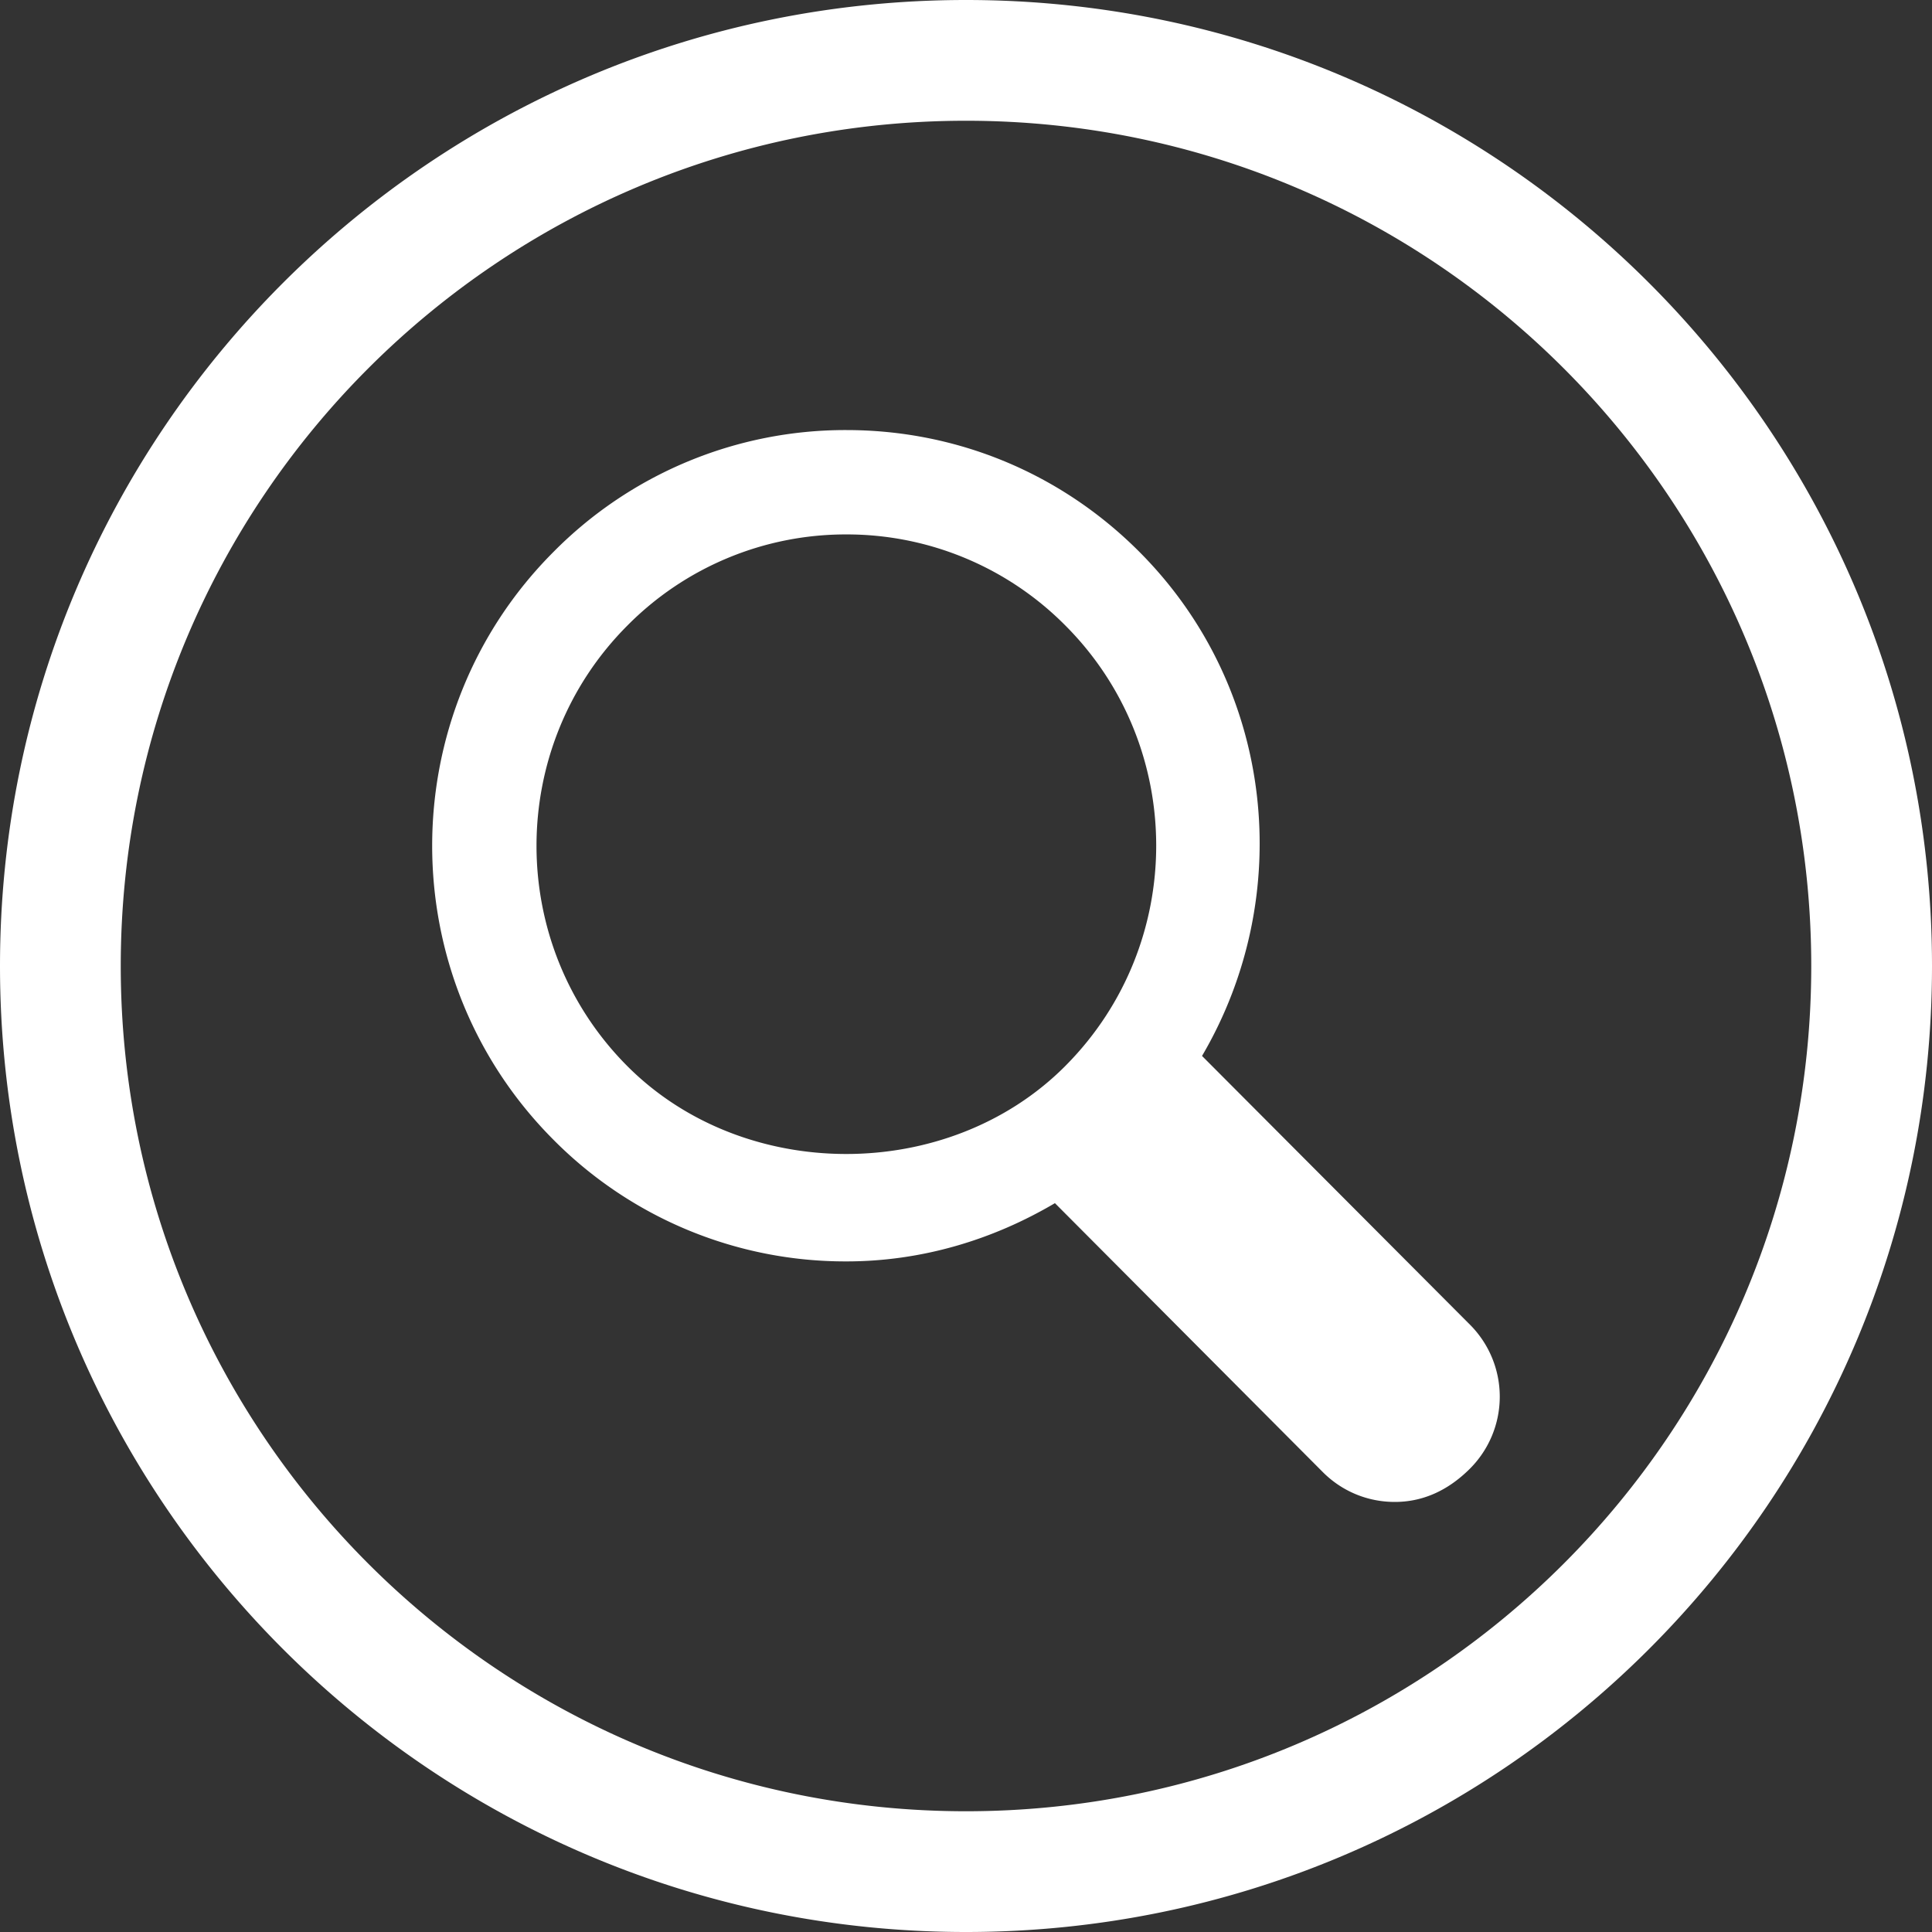 <svg xmlns="http://www.w3.org/2000/svg" width="60" height="60">
    <rect width="100%" height="100%" fill="#333333" stroke="none"/>
    <path fill="#FFF" fill-rule="evenodd" d="M30 60C13.433 60 0 46.567 0 30 0 13.432 13.433 0 30 0s30 13.432 30 30c0 16.567-13.433 30-30 30zm0-56.25C15.502 3.75 3.75 15.502 3.75 30S15.502 56.25 30 56.25 56.25 44.498 56.25 30 44.498 3.75 30 3.75zm13.316 42.894c-.838 0-1.63-.325-2.227-.919l-8.327-8.36c-1.948 1.149-4.154 1.809-6.478 1.809a12.759 12.759 0 0 1-9.101-3.783c-5.016-5.032-5.016-13.221.004-18.249a12.747 12.747 0 0 1 9.097-3.786c3.438 0 6.672 1.344 9.104 3.786 4.229 4.242 4.846 10.706 1.942 15.651l8.33 8.355a3.163 3.163 0 0 1-.007 4.46c-.711.711-1.502 1.036-2.337 1.036zM33.088 19.428a9.554 9.554 0 0 0-6.804-2.831 9.54 9.54 0 0 0-6.801 2.831c-3.761 3.768-3.761 9.906-.004 13.678 3.625 3.638 9.951 3.64 13.581.023l.052-.053c3.733-3.774 3.728-9.889-.024-13.648z"/>
</svg>
